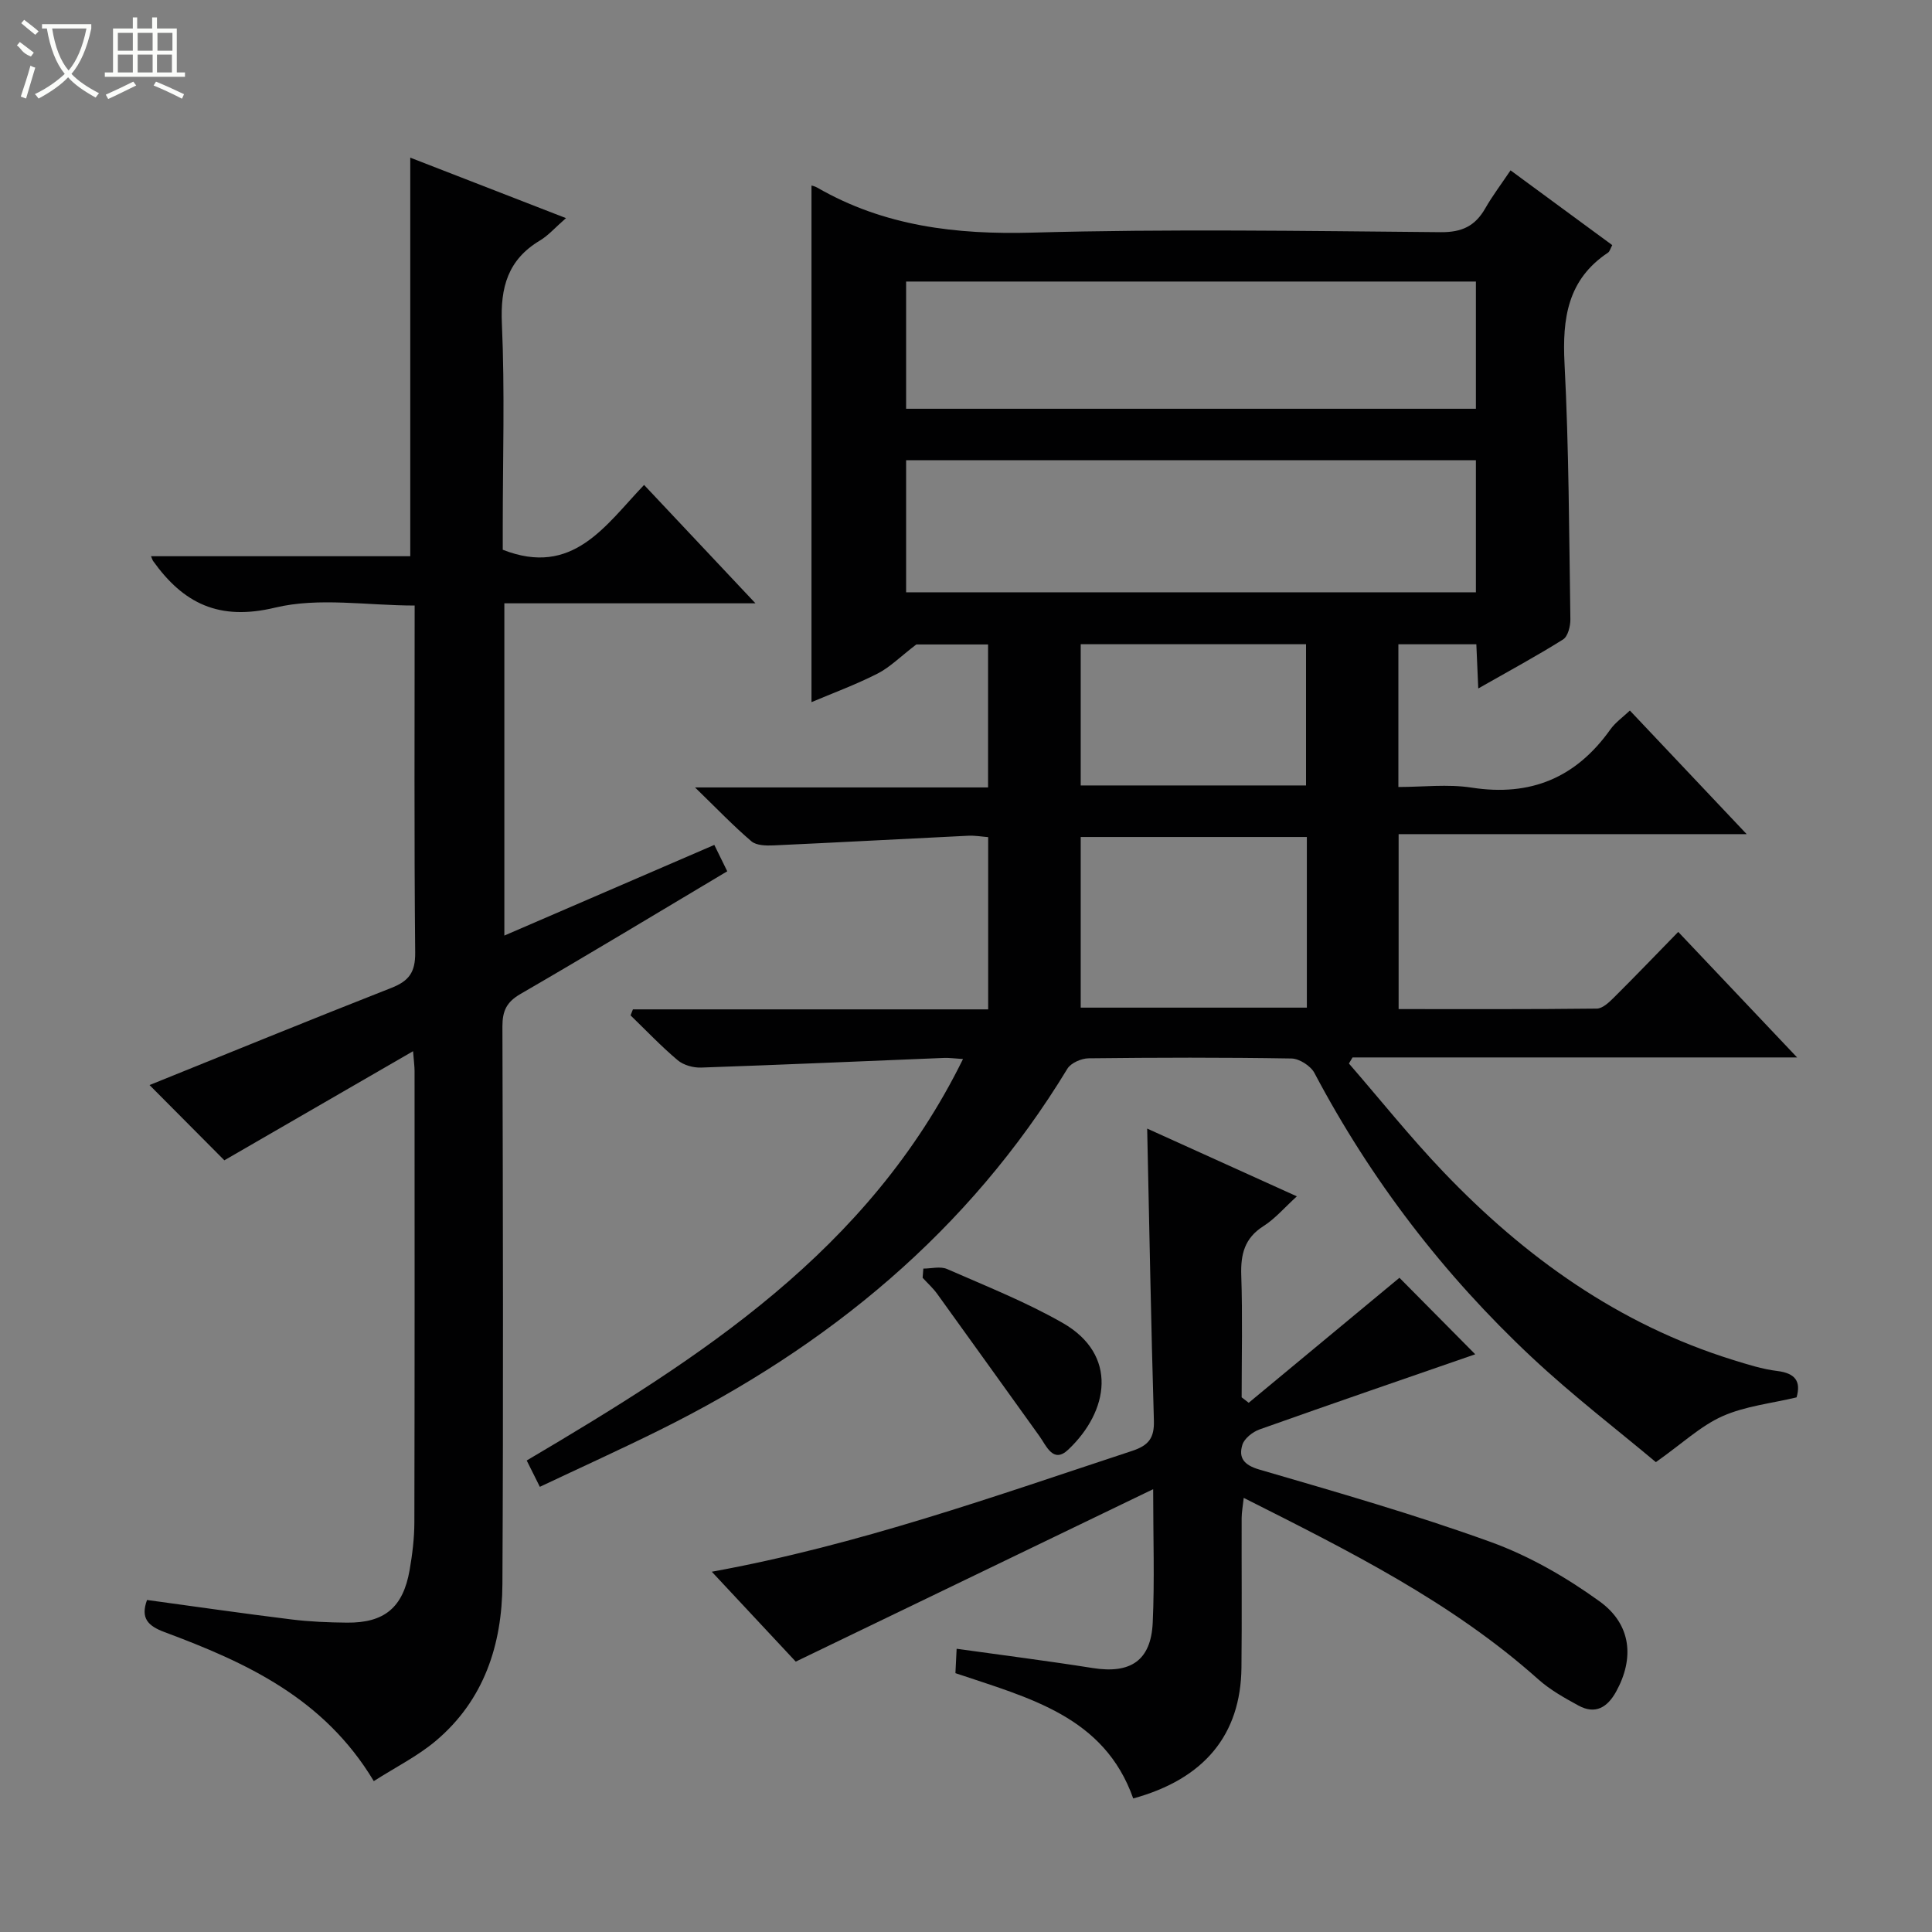 <svg enable-background="new 0 0 400 400" viewBox="0 0 400 400" xmlns="http://www.w3.org/2000/svg"><rect x="0" y="0" width="400" height="400" fill="#808080" stroke="none"/><g fill="#010102"><path d="m131.04 208.98h73.55c0-12.02 0-23.6 0-35.66-1.29-.1-2.73-.36-4.14-.29-13.43.65-26.86 1.39-40.29 2-1.54.07-3.56.03-4.59-.85-3.73-3.18-7.13-6.74-11.67-11.15h60.67c0-10.01 0-19.59 0-29.6-5.37 0-10.94 0-14.86 0-3.34 2.56-5.48 4.74-8.06 6.05-4.54 2.3-9.34 4.07-13.64 5.89 0-35.82 0-71.38 0-106.96.06.02.69.14 1.2.44 13.85 7.98 28.73 9.75 44.58 9.31 28.14-.78 56.33-.34 84.49-.09 4.43.04 7.14-1.29 9.23-4.94 1.47-2.57 3.28-4.96 5.23-7.86 7.17 5.27 14.08 10.35 21.06 15.48-.41.76-.53 1.32-.87 1.55-8.39 5.58-9.49 13.63-9.01 23 .91 17.62.94 35.28 1.21 52.92.02 1.42-.51 3.54-1.51 4.17-5.46 3.43-11.15 6.5-17.56 10.15-.15-3.39-.27-6.08-.4-9.15-5.33 0-10.56 0-16.14 0v29.55c5.03 0 10.21-.64 15.18.13 12.22 1.89 21.61-2.06 28.71-12.05 1.03-1.44 2.57-2.52 4.04-3.91 7.99 8.46 15.76 16.68 24.18 25.59-24.39 0-48.03 0-72.06 0v36.22c13.79 0 27.41.06 41.02-.1 1.22-.01 2.59-1.33 3.6-2.34 4.37-4.34 8.63-8.79 13.27-13.54 8.11 8.56 15.93 16.82 24.61 25.99-31.44 0-61.74 0-92.04 0-.25.42-.5.84-.75 1.26 6.49 7.48 12.69 15.25 19.52 22.4 16.89 17.69 36.34 31.62 60 38.97 3.01.93 6.06 1.91 9.17 2.29 3.74.46 4.94 2.16 3.99 5.46-5.21 1.25-10.62 1.8-15.34 3.9-4.53 2.02-8.34 5.66-13.79 9.51-7.85-6.59-17.18-13.74-25.71-21.73-18.23-17.08-33.27-36.69-44.98-58.84-.78-1.47-3.12-2.97-4.75-3-14-.24-28-.2-42-.04-1.51.02-3.67.96-4.4 2.16-20.43 33.65-49.52 57.5-84.4 74.8-8.02 3.98-16.17 7.67-24.82 11.76-1.04-2.09-1.87-3.75-2.72-5.45 35.96-21.25 70.75-43.31 90.33-83.12-1.78-.11-2.84-.27-3.89-.23-16.77.68-33.54 1.42-50.32 2-1.62.06-3.65-.5-4.86-1.52-3.43-2.89-6.53-6.16-9.76-9.29.18-.43.33-.84.49-1.24zm174.53-113.69c-39.7 0-78.8 0-117.97 0v27.34h117.97c0-9.23 0-18.14 0-27.34zm0-37c-39.69 0-78.8 0-117.97 0v26.34h117.97c0-8.89 0-17.47 0-26.34zm-35 115c-15.67 0-31.09 0-46.82 0v35.33h46.82c0-11.89 0-23.47 0-35.33zm-46.82-10.67h46.65c0-10.01 0-19.7 0-29.24-15.82 0-31.22 0-46.65 0z"/><path d="m77.39 368.76c-10.35-17.25-26.52-24.58-43.35-30.86-3.45-1.29-4.97-2.9-3.6-6.64 9.97 1.36 19.93 2.8 29.92 4.03 3.79.47 7.63.62 11.45.66 7.77.08 11.63-3.12 12.99-10.84.57-3.26.98-6.61.99-9.92.07-31.16.05-62.31.04-93.47 0-.94-.14-1.89-.31-4.08-13.6 7.86-26.48 15.31-39.07 22.59-5.1-5.13-10.57-10.63-15.49-15.58 16.06-6.48 33.03-13.43 50.1-20.13 3.61-1.42 4.94-3.23 4.9-7.28-.23-23.81-.11-47.62-.11-71.87-9.84 0-19.83-1.74-28.88.43-11.64 2.8-19.01-.87-25.3-9.69-.09-.12-.12-.28-.4-.95h53.67c0-27.71 0-54.88 0-82.52 10.18 3.95 20.73 8.05 32.24 12.52-2.22 1.93-3.63 3.58-5.4 4.64-6.63 3.97-8.21 9.68-7.87 17.2.62 13.97.18 27.98.18 41.98v4.84c14.53 5.7 21.23-5.03 29.26-13.42 7.7 8.18 15.04 15.98 23.06 24.51-17.89 0-34.78 0-51.99 0v68.79c14.57-6.29 28.85-12.46 43.47-18.77.89 1.82 1.74 3.55 2.68 5.46-14.5 8.64-28.58 17.16-42.81 25.4-2.88 1.67-3.74 3.5-3.74 6.71.11 38.49.2 76.98 0 115.46-.07 12.57-3.81 24.04-13.77 32.45-3.77 3.18-8.29 5.43-12.86 8.35z"/><path d="m197.81 346.41c.08-1.68.15-3.14.25-5.05 9.58 1.34 18.9 2.52 28.18 3.99 7.83 1.24 12.06-1.54 12.42-9.41.4-8.78.09-17.59.09-27.62-24.84 11.98-48.98 23.63-74 35.7-5.1-5.46-11.04-11.82-17.38-18.61 30.31-5.51 58.56-15.64 87.03-25.02 3.45-1.14 4.61-2.7 4.5-6.3-.59-19.93-.94-39.87-1.39-60.43 10.13 4.59 20.17 9.13 30.99 14.03-2.57 2.34-4.51 4.64-6.94 6.18-3.89 2.48-4.71 5.81-4.57 10.14.28 8.42.08 16.86.08 25.29.49.38.98.75 1.46 1.13 10.5-8.7 21-17.41 31.21-25.88 4.84 4.89 10.6 10.7 15.69 15.84-14.17 4.91-29.45 10.15-44.66 15.56-1.42.51-3.14 1.86-3.55 3.18-.82 2.68.29 4.18 3.49 5.12 16.07 4.69 32.2 9.31 47.92 15 7.98 2.89 15.65 7.31 22.55 12.3 6.64 4.8 7.2 11.85 3.41 18.7-1.79 3.23-4.27 4.78-7.78 2.87-2.89-1.58-5.85-3.23-8.29-5.4-17.96-16.05-39.24-26.62-61.02-37.6-.19 1.74-.42 2.95-.43 4.16-.03 10.33.07 20.66-.04 30.99-.15 13.91-7.71 23.06-22.41 27.08-6.01-17.02-21.57-20.8-36.81-25.94z"/><path d="m191.17 262.65c1.65 0 3.52-.52 4.91.09 8.06 3.53 16.3 6.8 23.92 11.15 11.55 6.6 9.59 18.3 1.15 26.26-3.1 2.92-4.49-.78-5.95-2.82-7.07-9.82-14.09-19.66-21.18-29.47-.87-1.2-2-2.21-3-3.31.04-.63.1-1.26.15-1.9z"/></g><path d="m6.4 11.7c-2-.8-1.9-1.6-2.9-2.3l.6-.7c.9.7 1.9 1.4 2.9 2.2zm-2.1 8.3c.7-2.1 1.4-4.2 2-6.4.2.1.6.3 1 .4-.7 2.3-1.3 4.4-1.9 6.4zm3-12.8c-1.1-.9-2.1-1.7-2.9-2.4l.6-.7c1 .8 2 1.5 3 2.4zm1.4-1.3v-.9h10.2v.9c-.9 4.2-2.3 7.3-4.1 9.4 1.3 1.4 3.2 2.7 5.7 4-.2.2-.4.5-.7.9-2.5-1.4-4.4-2.7-5.7-4.2-1.4 1.5-3.5 3-6.1 4.4 0 0 0 0-.1-.1-.3-.4-.5-.7-.7-.8 2.7-1.3 4.7-2.8 6.2-4.2-1.8-2.2-3-5.3-3.7-9.4zm9.2 0h-7.1c.6 3.8 1.7 6.7 3.4 8.7 1.7-2 2.9-4.8 3.7-8.7z" fill="#fbfcfa"/><path d="m31.6 3.6h.9v2.3h4.1v9.1h1.7v.9h-16.6v-.9h1.7v-9.1h4.1v-2.3h.9v2.3h3.1v-2.3zm-4 13.3.6.8c-1.9.9-3.8 1.9-5.8 2.8-.2-.3-.3-.6-.5-.9 2-.9 3.9-1.8 5.7-2.7zm-3.2-10.1v3.7h3.1v-3.7zm0 4.5v3.7h3.1v-3.7zm4.1-4.5v3.7h3.1v-3.7zm0 4.5v3.7h3.1v-3.7zm9.1 9.1c-2.1-1.1-4.1-2-5.8-2.7l.5-.8c2.2.9 4.1 1.8 5.8 2.6l-.4.9zm-1.9-13.6h-3.1v3.7h3.1zm-3.2 4.5v3.7h3.1v-3.7z" fill="#fbfcfa"/></svg>